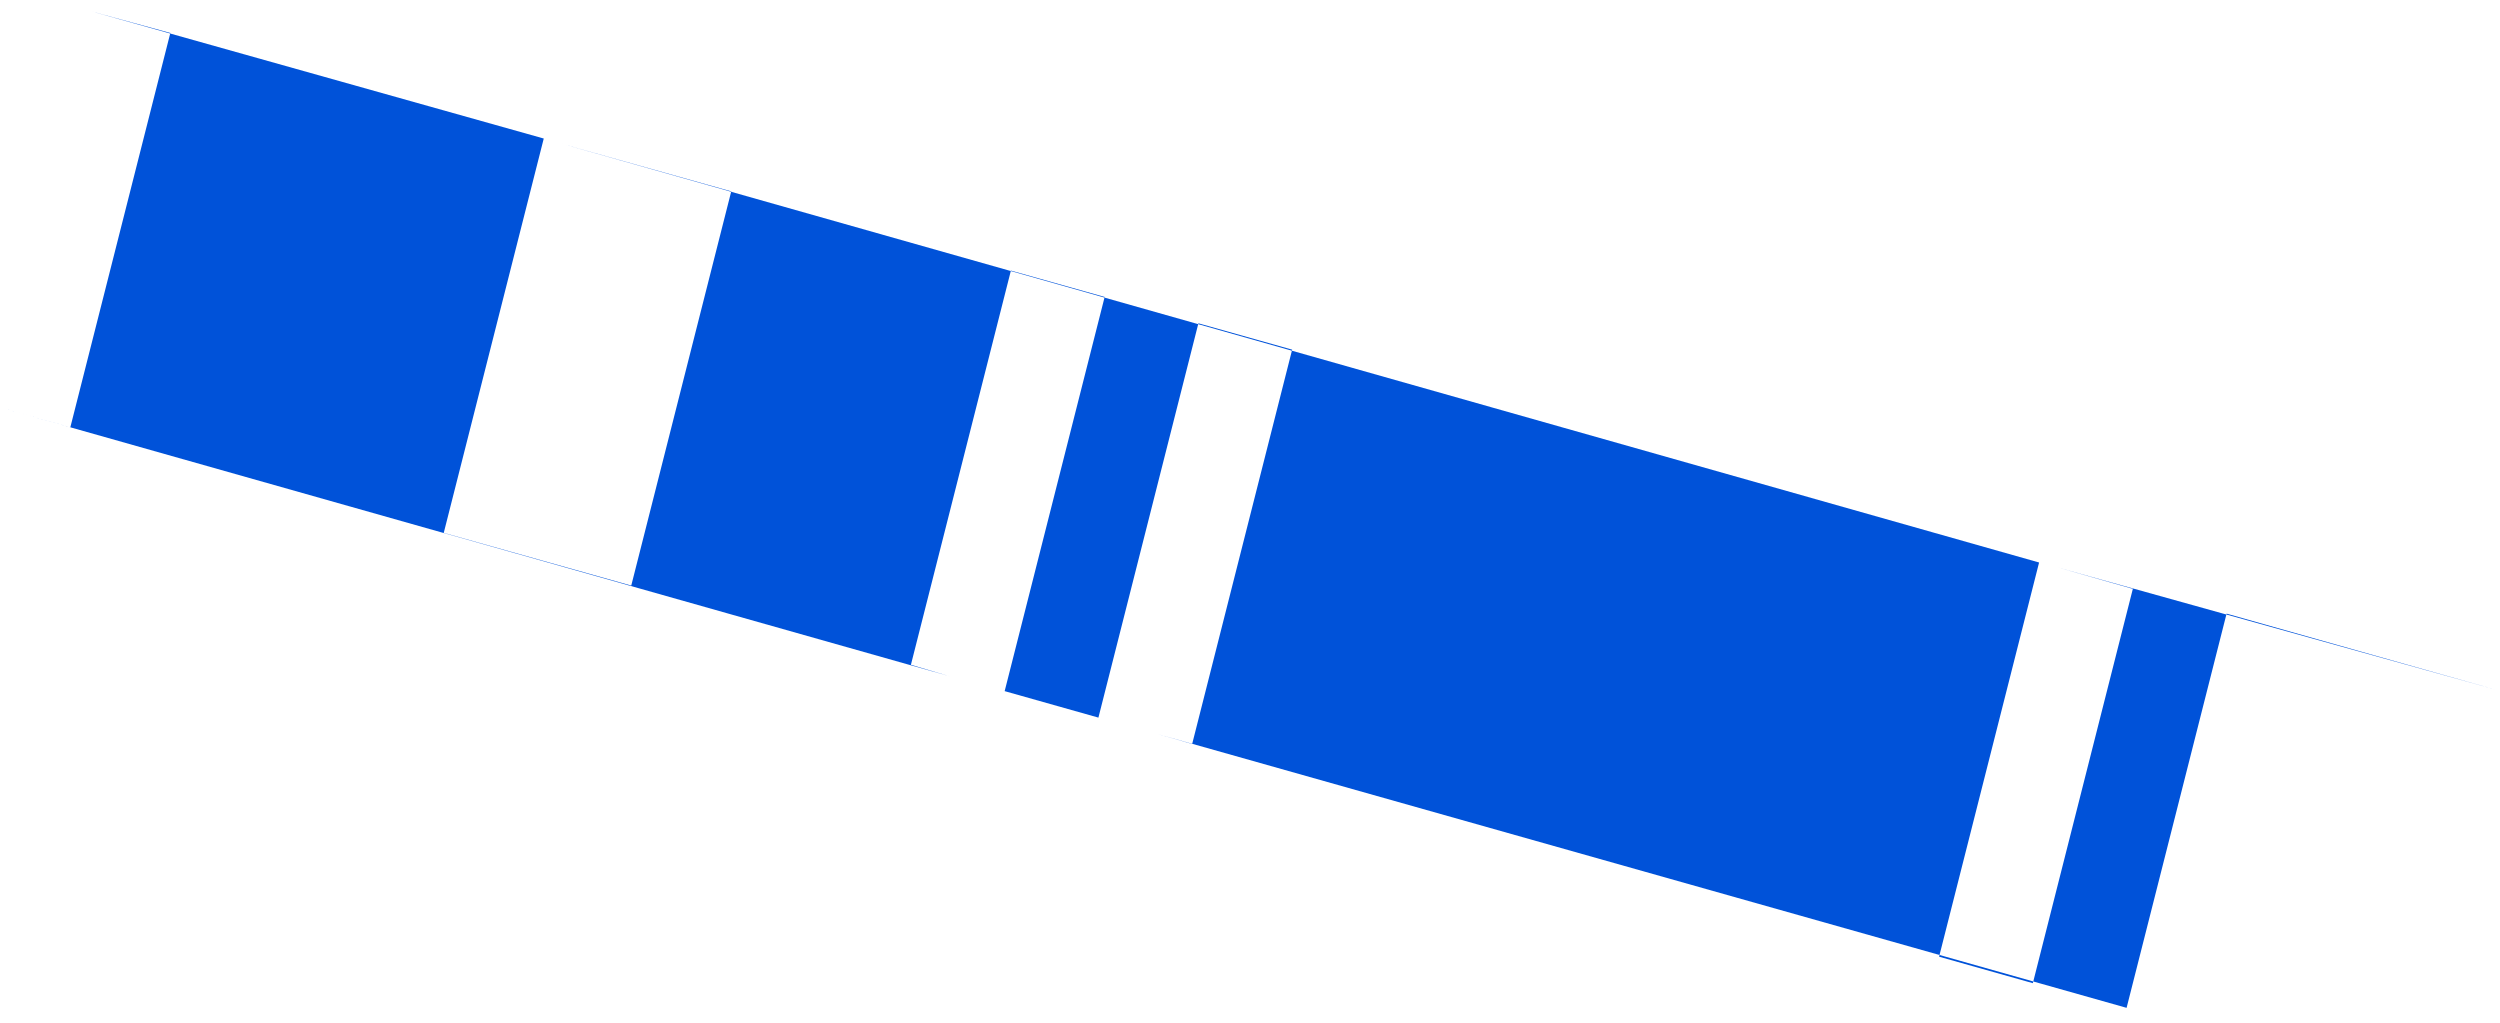 ﻿<?xml version="1.0" encoding="utf-8"?>
<svg version="1.1" xmlns:xlink="http://www.w3.org/1999/xlink" width="22px" height="9px" xmlns="http://www.w3.org/2000/svg">
  <defs>
    <pattern id="BGPattern" patternUnits="userSpaceOnUse" alignment="0 0" imageRepeat="None" />
    <mask fill="white" id="Clip278">
      <path d="M 21.959 6.068  L 18.109 4.994  L 18.769 5.182  L 17.889 8.652  L 17.064 8.419  L 17.944 4.95  L 4.936 1.263  L 6.435 1.684  L 5.555 5.153  L 3.905 4.689  L 4.785 1.219  L 0.811 0.102  L 1.499 0.29  L 0.619 3.76  L 0 3.585  L 8.36 5.952  L 8.016 5.85  L 8.896 2.381  L 9.721 2.613  L 8.841 6.082  L 9.666 6.315  L 10.546 2.845  L 11.371 3.077  L 10.491 6.547  L 10.189 6.46  L 18.714 8.869  L 19.594 5.4  L 21.959 6.068  Z " fill-rule="evenodd" />
    </mask>
  </defs>
  <g transform="matrix(1 0 0 1 -1775 -531 )">
    <path d="M 21.959 6.068  L 18.109 4.994  L 18.769 5.182  L 17.889 8.652  L 17.064 8.419  L 17.944 4.95  L 4.936 1.263  L 6.435 1.684  L 5.555 5.153  L 3.905 4.689  L 4.785 1.219  L 0.811 0.102  L 1.499 0.29  L 0.619 3.76  L 0 3.585  L 8.36 5.952  L 8.016 5.85  L 8.896 2.381  L 9.721 2.613  L 8.841 6.082  L 9.666 6.315  L 10.546 2.845  L 11.371 3.077  L 10.491 6.547  L 10.189 6.46  L 18.714 8.869  L 19.594 5.4  L 21.959 6.068  Z " fill-rule="nonzero" fill="rgba(0, 82, 217, 1)" stroke="none" transform="matrix(1 0 0 1 1775 531 )" class="fill" />
    <path d="M 21.959 6.068  L 18.109 4.994  L 18.769 5.182  L 17.889 8.652  L 17.064 8.419  L 17.944 4.95  L 4.936 1.263  L 6.435 1.684  L 5.555 5.153  L 3.905 4.689  L 4.785 1.219  L 0.811 0.102  L 1.499 0.29  L 0.619 3.76  L 0 3.585  L 8.36 5.952  L 8.016 5.85  L 8.896 2.381  L 9.721 2.613  L 8.841 6.082  L 9.666 6.315  L 10.546 2.845  L 11.371 3.077  L 10.491 6.547  L 10.189 6.46  L 18.714 8.869  L 19.594 5.4  L 21.959 6.068  Z " stroke-width="0" stroke-dasharray="0" stroke="rgba(255, 255, 255, 0)" fill="none" transform="matrix(1 0 0 1 1775 531 )" class="stroke" mask="url(#Clip278)" />
  </g>
</svg>